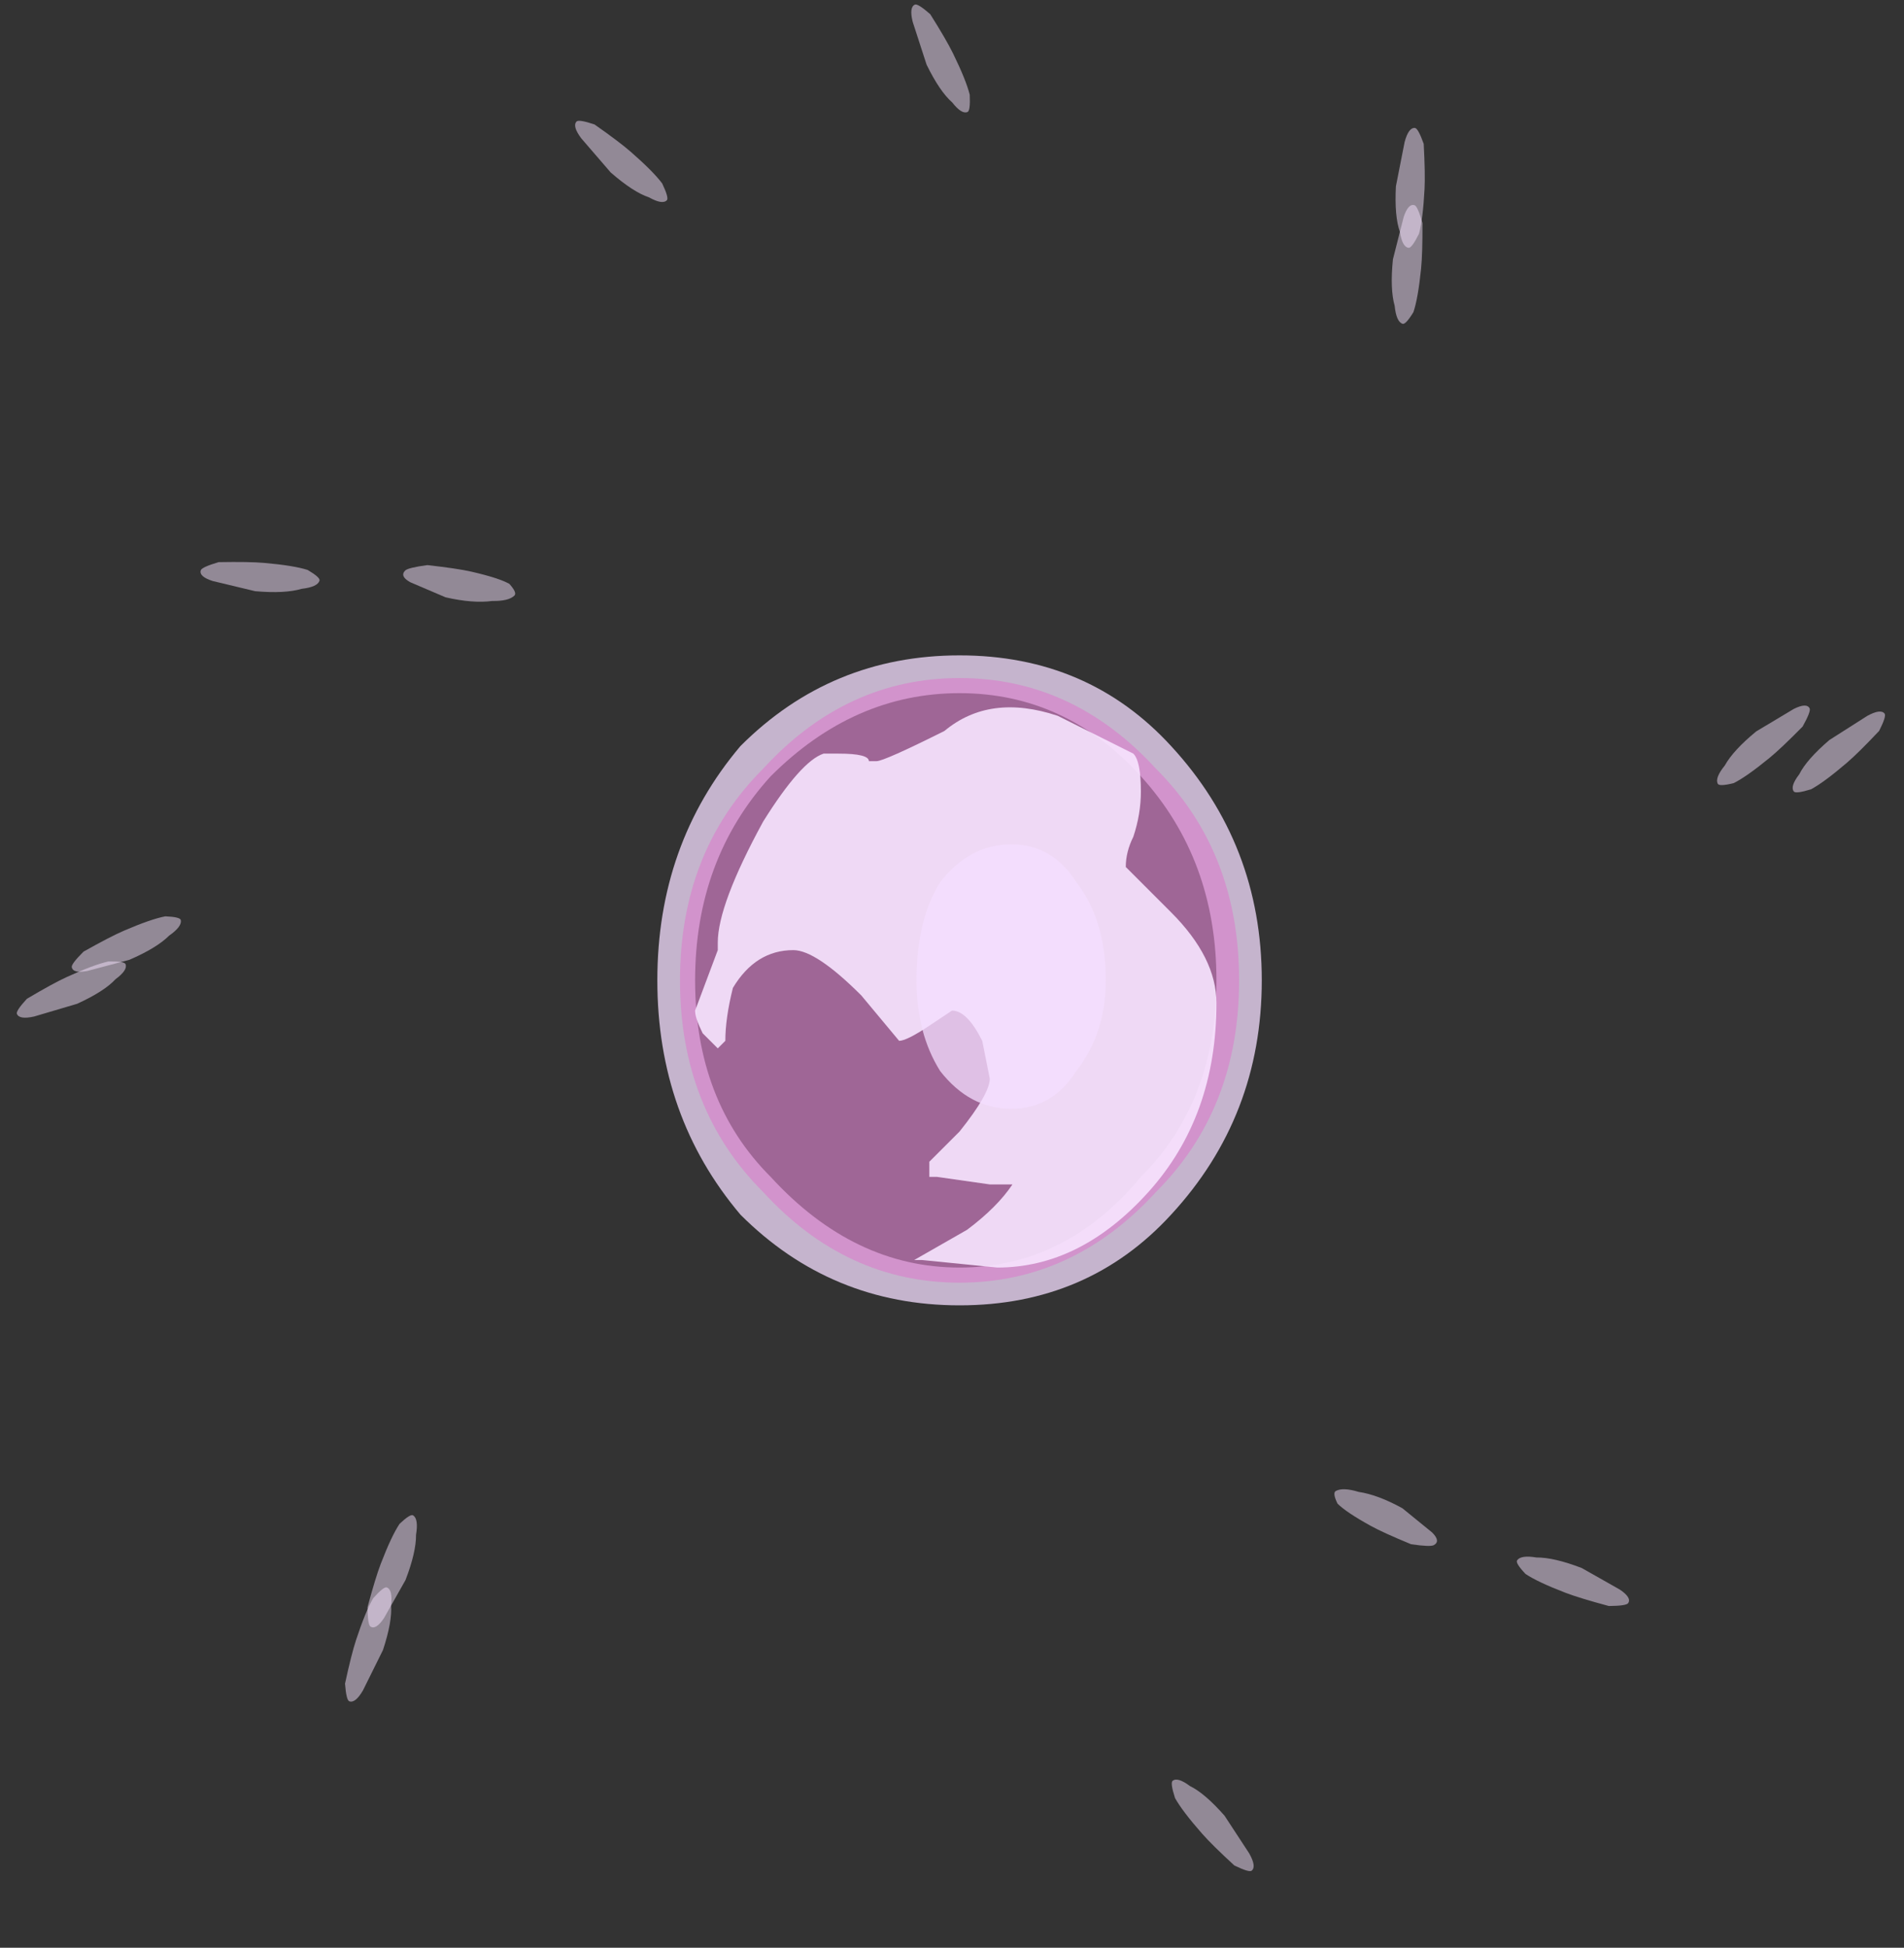 <?xml version="1.0" encoding="UTF-8" standalone="no"?>
<svg xmlns:ffdec="https://www.free-decompiler.com/flash" xmlns:xlink="http://www.w3.org/1999/xlink" ffdec:objectType="frame" height="90.2px" width="88.2px" xmlns="http://www.w3.org/2000/svg">
  <rect width="100%" height="100%" fill="#333333" stroke="none"/>
  <g transform="matrix(1.0, 0.0, 0.0, 1.0, 44.6, 45.2)">
    <use ffdec:characterId="828" height="3.15" transform="matrix(1.964, 0.172, -0.131, 0.416, -35.115, -19.373)" width="2.8" xlink:href="#sprite0"/>
    <use ffdec:characterId="828" height="3.15" transform="matrix(-0.104, 1.982, -0.421, -0.041, 21.535, -39.217)" width="2.8" xlink:href="#sprite0"/>
    <use ffdec:characterId="828" height="3.15" transform="matrix(-1.838, -0.707, 0.241, -0.363, 30.486, 29.548)" width="2.8" xlink:href="#sprite0"/>
    <use ffdec:characterId="828" height="3.15" transform="matrix(0.621, -1.883, 0.395, 0.15, -28.973, 33.376)" width="2.8" xlink:href="#sprite0"/>
    <use ffdec:characterId="828" height="3.15" transform="matrix(1.808, 0.413, -0.376, 0.378, -25.305, -19.307)" width="2.8" xlink:href="#sprite0"/>
    <use ffdec:characterId="828" height="3.15" transform="matrix(-0.199, 1.961, -0.414, -0.137, 21.508, -35.504)" width="2.8" xlink:href="#sprite0"/>
    <use ffdec:characterId="828" height="3.15" transform="matrix(-1.622, -0.895, 0.465, -0.259, 21.17, 26.716)" width="2.8" xlink:href="#sprite0"/>
    <use ffdec:characterId="828" height="3.15" transform="matrix(0.707, -1.838, 0.363, 0.241, -27.949, 29.786)" width="2.8" xlink:href="#sprite0"/>
    <use ffdec:characterId="828" height="3.15" transform="matrix(1.494, 1.302, -0.292, 0.306, -17.483, -40.001)" width="2.8" xlink:href="#sprite0"/>
    <use ffdec:characterId="828" height="3.15" transform="matrix(-1.502, 1.288, -0.26, -0.332, 43.066, -11.688)" width="2.8" xlink:href="#sprite0"/>
    <use ffdec:characterId="828" height="3.15" transform="matrix(1.797, -0.823, 0.158, 0.391, -44.038, 1.205)" width="2.8" xlink:href="#sprite0"/>
    <use ffdec:characterId="828" height="3.15" transform="matrix(-1.52, 1.247, -0.197, -0.388, 39.504, -11.853)" width="2.8" xlink:href="#sprite0"/>
    <use ffdec:characterId="828" height="3.15" transform="matrix(-1.308, -1.486, 0.329, -0.265, 12.921, 41.801)" width="2.8" xlink:href="#sprite0"/>
    <use ffdec:characterId="828" height="3.15" transform="matrix(1.804, -0.778, 0.082, 0.427, -41.39, -1.008)" width="2.8" xlink:href="#sprite0"/>
    <use ffdec:characterId="828" height="3.15" transform="matrix(0.871, 1.776, -0.387, 0.169, -1.677, -45.223)" width="2.8" xlink:href="#sprite0"/>
    <use ffdec:characterId="833" height="4.3" transform="matrix(7.0, 0.0, 0.0, 7.0, -14.15, -14.85)" width="4.0" xlink:href="#shape1"/>
    <use ffdec:characterId="829" height="4.0" transform="matrix(7.0, 0.0, 0.0, 7.0, -13.1, -13.8)" width="3.7" xlink:href="#shape2"/>
    <use ffdec:characterId="834" height="3.7" transform="matrix(7.0, 0.0, 0.0, 7.0, -12.4, -12.4)" width="3.45" xlink:href="#shape3"/>
    <use ffdec:characterId="831" height="1.75" transform="matrix(5.482, 0.0, 0.0, 7.0, -2.145, -6.1)" width="1.6" xlink:href="#shape4"/>
  </g>
  <defs>
    <g id="sprite0" transform="matrix(1.0, 0.0, 0.0, 1.0, 1.4, 1.4)">
      <use ffdec:characterId="827" height="0.45" transform="matrix(7.0, 0.0, 0.0, 7.0, -1.4, -1.4)" width="0.4" xlink:href="#shape0"/>
    </g>
    <g id="shape0" transform="matrix(1.0, 0.0, 0.0, 1.0, 0.2, 0.2)">
      <path d="M0.15 -0.15 Q0.2 -0.05 0.2 0.0 0.2 0.1 0.15 0.15 0.1 0.25 0.0 0.25 L-0.15 0.15 Q-0.2 0.1 -0.2 0.0 -0.2 -0.05 -0.15 -0.15 -0.05 -0.2 0.0 -0.2 0.1 -0.2 0.15 -0.15" fill="#f7e5ff" fill-opacity="0.486" fill-rule="evenodd" stroke="none"/>
    </g>
    <g id="shape1" transform="matrix(1.0, 0.0, 0.0, 1.0, 0.15, 4.15)">
      <path d="M1.85 -4.15 Q2.7 -4.15 3.25 -3.55 3.85 -2.9 3.85 -2.0 3.85 -1.1 3.25 -0.45 2.7 0.15 1.85 0.15 1.0 0.15 0.4 -0.45 -0.15 -1.1 -0.15 -2.0 -0.15 -2.9 0.4 -3.55 1.0 -4.15 1.85 -4.15 M0.6 -3.35 Q0.1 -2.8 0.1 -2.0 0.1 -1.2 0.6 -0.7 1.15 -0.1 1.85 -0.1 2.55 -0.1 3.05 -0.7 3.55 -1.2 3.55 -2.0 3.55 -2.8 3.05 -3.35 2.55 -3.9 1.85 -3.9 1.15 -3.9 0.6 -3.35" fill="#f4deff" fill-opacity="0.753" fill-rule="evenodd" stroke="none"/>
    </g>
    <g id="shape2" transform="matrix(1.0, 0.0, 0.0, 1.0, 0.0, 4.0)">
      <path d="M0.0 -2.0 Q0.0 -2.85 0.55 -3.4 1.1 -4.0 1.85 -4.0 2.6 -4.0 3.15 -3.4 3.7 -2.85 3.7 -2.0 3.7 -1.15 3.15 -0.6 2.6 0.0 1.85 0.0 1.1 0.0 0.55 -0.6 0.0 -1.15 0.0 -2.0" fill="#d982ca" fill-opacity="0.651" fill-rule="evenodd" stroke="none"/>
    </g>
    <g id="shape3" transform="matrix(1.0, 0.0, 0.0, 1.0, -0.1, 3.8)">
      <path d="M2.5 -3.75 Q2.9 -3.55 3.0 -3.5 3.05 -3.45 3.05 -3.25 3.05 -3.1 3.0 -2.95 2.95 -2.85 2.95 -2.75 L3.25 -2.45 Q3.55 -2.15 3.55 -1.85 3.55 -1.1 3.1 -0.6 2.65 -0.1 2.1 -0.1 L1.6 -0.15 1.55 -0.15 1.9 -0.35 Q2.1 -0.5 2.2 -0.65 L2.05 -0.65 1.7 -0.7 1.65 -0.7 1.65 -0.8 1.85 -1.0 Q2.05 -1.25 2.05 -1.35 L2.0 -1.6 Q1.9 -1.8 1.8 -1.8 L1.65 -1.7 Q1.5 -1.6 1.45 -1.6 L1.2 -1.9 Q0.9 -2.2 0.75 -2.2 0.5 -2.2 0.35 -1.95 0.3 -1.75 0.3 -1.6 L0.25 -1.55 0.15 -1.65 Q0.1 -1.75 0.1 -1.8 L0.25 -2.2 0.25 -2.25 Q0.25 -2.5 0.55 -3.05 0.8 -3.45 0.95 -3.5 L1.05 -3.5 Q1.25 -3.5 1.25 -3.45 L1.3 -3.45 Q1.35 -3.45 1.75 -3.65 2.05 -3.9 2.5 -3.75" fill="#f7e5ff" fill-opacity="0.902" fill-rule="evenodd" stroke="none"/>
    </g>
    <g id="shape4" transform="matrix(1.0, 0.0, 0.0, 1.0, -1.15, 2.9)">
      <path d="M1.35 -2.65 Q1.6 -2.9 1.95 -2.9 2.3 -2.9 2.5 -2.65 2.75 -2.4 2.75 -2.0 2.75 -1.65 2.5 -1.4 2.3 -1.15 1.95 -1.15 1.6 -1.15 1.35 -1.4 1.15 -1.65 1.15 -2.0 1.15 -2.4 1.35 -2.65" fill="#f4deff" fill-opacity="0.753" fill-rule="evenodd" stroke="none"/>
    </g>
  </defs>
</svg>
